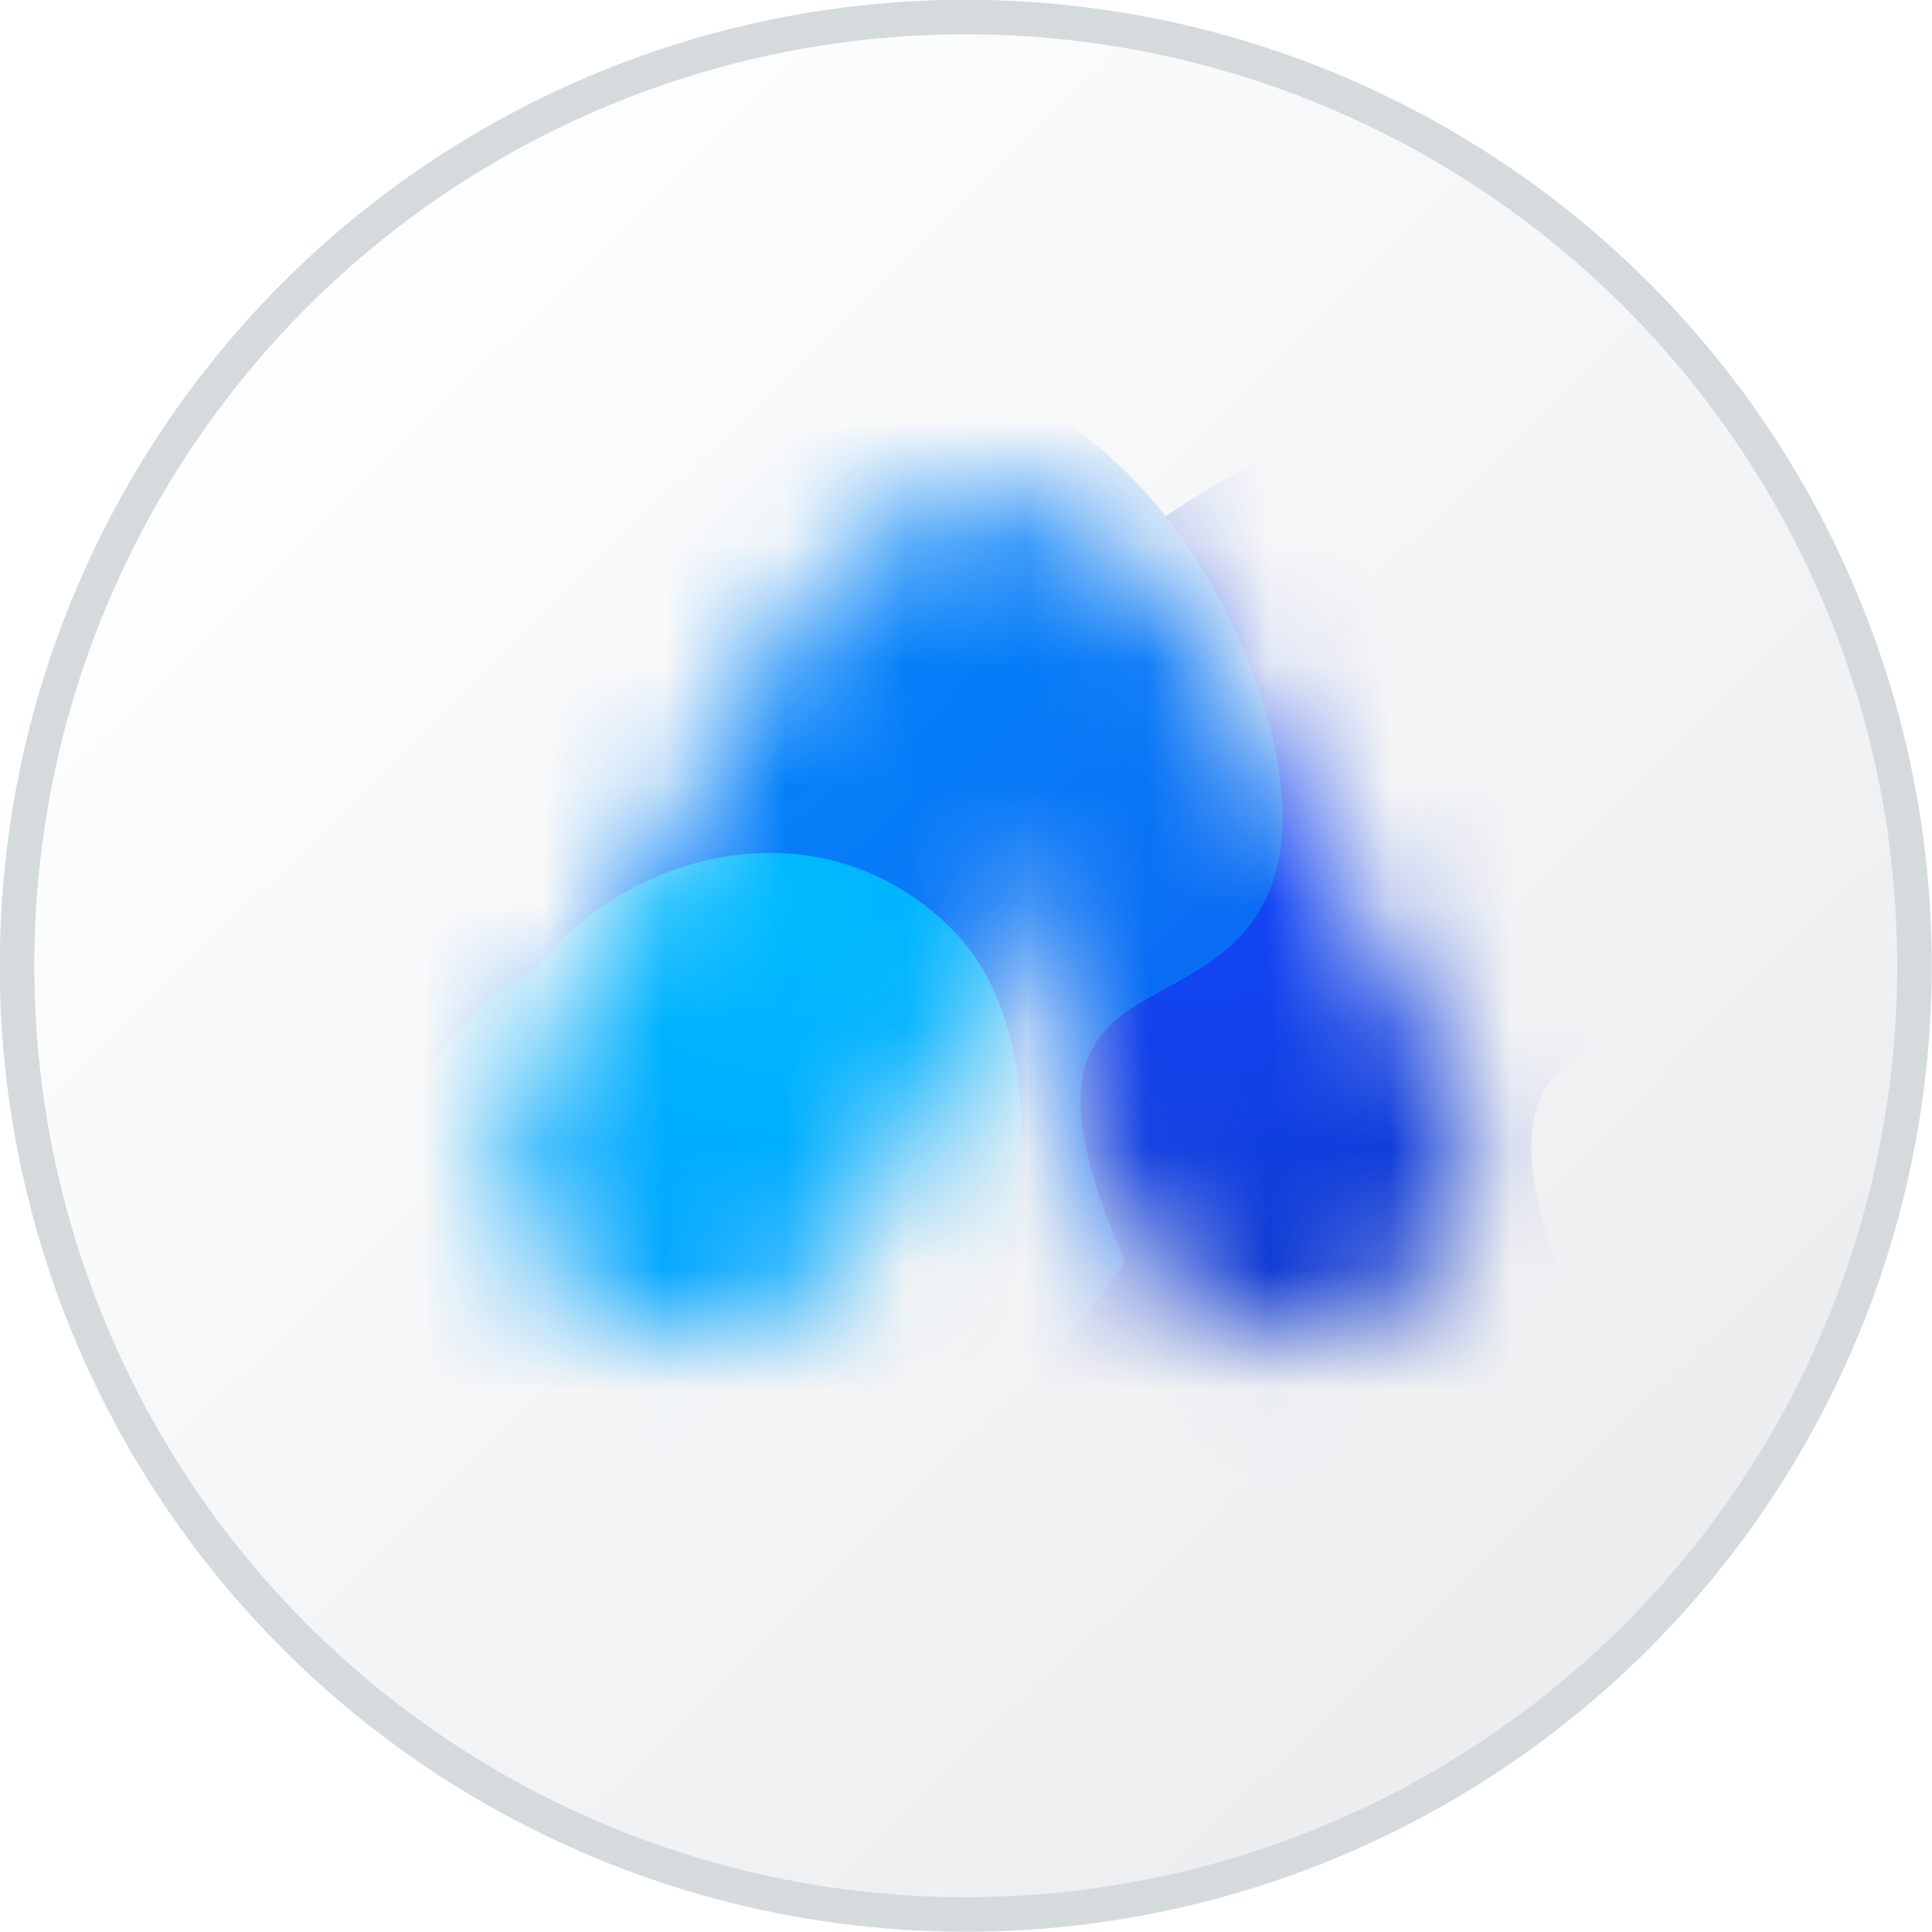 <svg width="16" height="16" viewBox="0 0 16 16" fill="none" xmlns="http://www.w3.org/2000/svg">
<circle cx="7.998" cy="7.998" r="7.857" fill="url(#paint0_linear_3514_40237)" stroke="#D5DADD" stroke-width="0.286"/>
<g clip-path="url(#clip0_3514_40237)">
<mask id="mask0_3514_40237" style="mask-type:alpha" maskUnits="userSpaceOnUse" x="2" y="1" width="13" height="13">
<path d="M6.575 5.123C6.915 4.529 7.514 4.135 8.2 4.135C8.887 4.135 9.483 4.53 9.826 5.125L11.957 8.83C12.368 9.538 12.125 10.45 11.414 10.862C10.707 11.273 9.797 11.03 9.387 10.317L8.878 9.429C8.759 9.201 8.729 8.953 8.774 8.631L8.977 7.511C9.011 7.332 8.769 7.243 8.68 7.402L8.092 8.438L7.009 10.317C6.599 11.026 5.694 11.273 4.982 10.862C4.276 10.45 4.028 9.543 4.439 8.83L6.575 5.123Z" fill="white"/>
</mask>
<g mask="url(#mask0_3514_40237)">
<g filter="url(#filter0_d_3514_40237)">
<path d="M14.068 7.756C13.629 8.79 11.661 8.157 12.795 10.746C12.117 11.788 11.104 12.502 10.132 12.502C8.414 12.502 3.647 10.702 5.463 8.323C7.28 5.943 9.602 3.493 11.32 3.493C13.038 3.493 14.507 6.722 14.068 7.756Z" fill="url(#paint1_radial_3514_40237)"/>
</g>
<g filter="url(#filter1_d_3514_40237)">
<path d="M10.28 7.333C9.75 8.58 7.95 7.81 9.084 10.398C8.406 11.441 7.393 12.154 6.421 12.154C4.703 12.154 -0.064 10.354 1.752 7.975C3.569 5.595 5.891 3.145 7.609 3.145C9.327 3.145 10.809 6.085 10.28 7.333Z" fill="url(#paint2_radial_3514_40237)"/>
</g>
<g filter="url(#filter2_d_3514_40237)">
<path d="M6.662 12.322C5.456 12.992 3.935 12.559 3.264 11.352C2.594 10.146 3.028 8.625 4.234 7.955C4.971 6.995 6.592 6.576 7.659 7.657C8.727 8.737 8.223 11.454 6.662 12.322Z" fill="url(#paint3_radial_3514_40237)"/>
</g>
</g>
</g>
<defs>
<filter id="filter0_d_3514_40237" x="4.594" y="2.844" width="10.481" height="10.401" filterUnits="userSpaceOnUse" color-interpolation-filters="sRGB">
<feFlood flood-opacity="0" result="BackgroundImageFix"/>
<feColorMatrix in="SourceAlpha" type="matrix" values="0 0 0 0 0 0 0 0 0 0 0 0 0 0 0 0 0 0 127 0" result="hardAlpha"/>
<feOffset dx="0.232" dy="0.046"/>
<feGaussianBlur stdDeviation="0.348"/>
<feComposite in2="hardAlpha" operator="out"/>
<feColorMatrix type="matrix" values="0 0 0 0 0 0 0 0 0 0 0 0 0 0 0 0 0 0 0.4 0"/>
<feBlend mode="normal" in2="BackgroundImageFix" result="effect1_dropShadow_3514_40237"/>
<feBlend mode="normal" in="SourceGraphic" in2="effect1_dropShadow_3514_40237" result="shape"/>
</filter>
<filter id="filter1_d_3514_40237" x="0.883" y="2.496" width="10.434" height="10.401" filterUnits="userSpaceOnUse" color-interpolation-filters="sRGB">
<feFlood flood-opacity="0" result="BackgroundImageFix"/>
<feColorMatrix in="SourceAlpha" type="matrix" values="0 0 0 0 0 0 0 0 0 0 0 0 0 0 0 0 0 0 127 0" result="hardAlpha"/>
<feOffset dx="0.232" dy="0.046"/>
<feGaussianBlur stdDeviation="0.348"/>
<feComposite in2="hardAlpha" operator="out"/>
<feColorMatrix type="matrix" values="0 0 0 0 0 0 0 0 0 0 0 0 0 0 0 0 0 0 0.4 0"/>
<feBlend mode="normal" in2="BackgroundImageFix" result="effect1_dropShadow_3514_40237"/>
<feBlend mode="normal" in="SourceGraphic" in2="effect1_dropShadow_3514_40237" result="shape"/>
</filter>
<filter id="filter2_d_3514_40237" x="2.485" y="6.368" width="6.668" height="7.011" filterUnits="userSpaceOnUse" color-interpolation-filters="sRGB">
<feFlood flood-opacity="0" result="BackgroundImageFix"/>
<feColorMatrix in="SourceAlpha" type="matrix" values="0 0 0 0 0 0 0 0 0 0 0 0 0 0 0 0 0 0 127 0" result="hardAlpha"/>
<feOffset dx="0.232" dy="0.046"/>
<feGaussianBlur stdDeviation="0.348"/>
<feComposite in2="hardAlpha" operator="out"/>
<feColorMatrix type="matrix" values="0 0 0 0 0 0 0 0 0 0 0 0 0 0 0 0 0 0 0.4 0"/>
<feBlend mode="normal" in2="BackgroundImageFix" result="effect1_dropShadow_3514_40237"/>
<feBlend mode="normal" in="SourceGraphic" in2="effect1_dropShadow_3514_40237" result="shape"/>
</filter>
<linearGradient id="paint0_linear_3514_40237" x1="1.449" y1="2.269" x2="13.686" y2="14.746" gradientUnits="userSpaceOnUse">
<stop stop-color="white"/>
<stop offset="1" stop-color="#EAECEE"/>
</linearGradient>
<radialGradient id="paint1_radial_3514_40237" cx="0" cy="0" r="1" gradientUnits="userSpaceOnUse" gradientTransform="translate(9.599 6.886) rotate(51.037) scale(9.547 9.222)">
<stop stop-color="#1348FF"/>
<stop offset="1" stop-color="#06238D"/>
</radialGradient>
<radialGradient id="paint2_radial_3514_40237" cx="0" cy="0" r="1" gradientUnits="userSpaceOnUse" gradientTransform="translate(3.692 3.811) rotate(50.06) scale(13.605 25.148)">
<stop stop-color="#0195FF"/>
<stop offset="1" stop-color="#1147E9"/>
</radialGradient>
<radialGradient id="paint3_radial_3514_40237" cx="0" cy="0" r="1" gradientUnits="userSpaceOnUse" gradientTransform="translate(6.032 7.3) rotate(108.445) scale(7.498 10.395)">
<stop stop-color="#00BBFF"/>
<stop offset="1" stop-color="#008BFF"/>
</radialGradient>
<clipPath id="clip0_3514_40237">
<rect width="10" height="10" fill="white" transform="translate(3.198 2.599)"/>
</clipPath>
</defs>
</svg>
